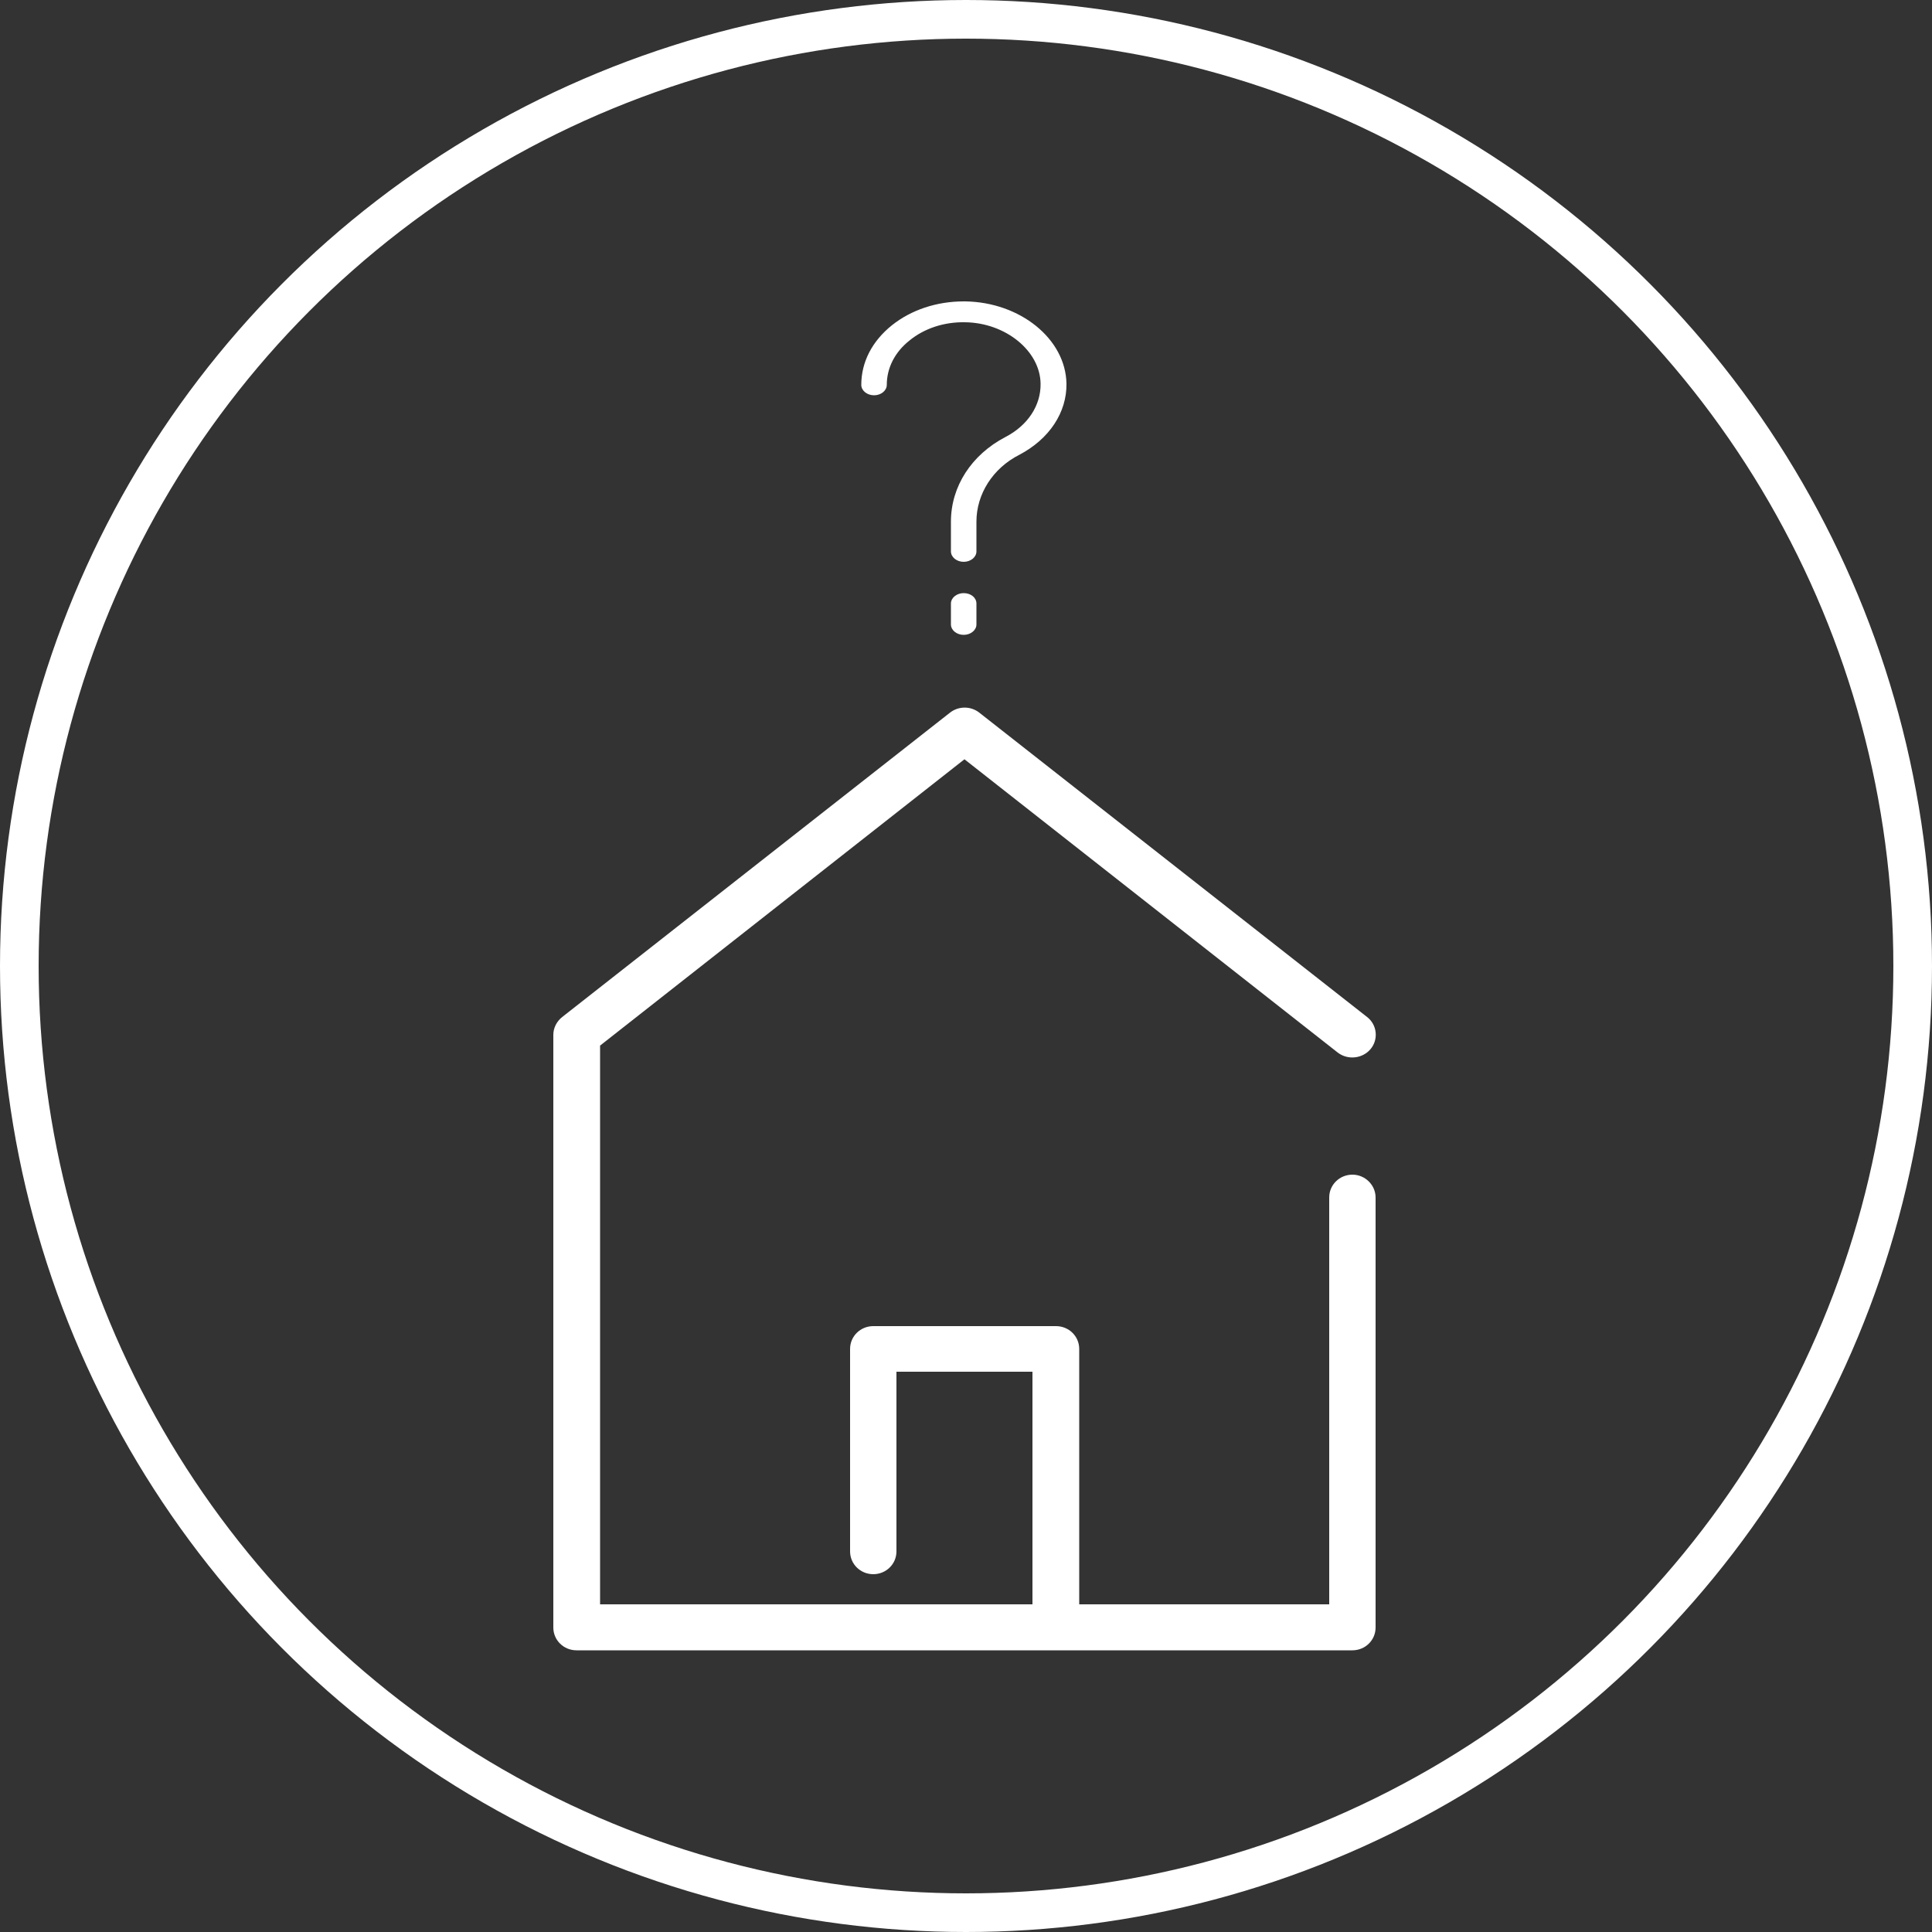 <?xml version="1.0" encoding="utf-8"?>
<!-- Generator: Adobe Illustrator 21.1.0, SVG Export Plug-In . SVG Version: 6.00 Build 0)  -->
<svg version="1.1" id="레이어_1" xmlns="http://www.w3.org/2000/svg" xmlns:xlink="http://www.w3.org/1999/xlink" x="0px"
	 y="0px" viewBox="0 0 500 500" style="enable-background:new 0 0 500 500;" xml:space="preserve">
<rect x="0" y="0" width="500" height="500" fill="#333333" stroke="none"/>
<style type="text/css">
	.st0{fill:#FFFFFF;}
	.st1{fill:none;stroke:#FFFFFF;stroke-width:10;stroke-miterlimit:10;}
</style>
<path class="st0" d="M350,304c-3.3,0-6,2.6-6,5.9v105.3h-64.7v-66.1c0-3.3-2.7-5.9-6-5.9H226c-3.3,0-6,2.6-6,5.9v52.4
	c0,3.3,2.7,5.9,6,5.9s6-2.6,6-5.9V355h35.2v60.2H155.3V270.6l94.3-74.1l96.6,75.9c2.6,2,6.4,1.6,8.5-0.9s1.7-6.3-0.9-8.3
	l-100.4-78.8c-2.2-1.7-5.3-1.7-7.5,0l-100.4,78.8c-1.4,1.1-2.3,2.8-2.3,4.6v153.4c0,3.3,2.7,5.9,6,5.9H350c3.3,0,6-2.6,6-5.9V309.9
	C356,306.7,353.3,304,350,304z"/>
<circle class="st1" cx="250" cy="250" r="245"/>
<path class="st0" d="M249.4,153.5c-1.8,0-3.3,1.2-3.3,2.7v5.4c0,1.5,1.5,2.7,3.3,2.7s3.3-1.2,3.3-2.7v-5.4
	C252.7,154.7,251.3,153.5,249.4,153.5z"/>
<path class="st0" d="M249.8,78c-0.1,0-0.3,0-0.4,0c-7,0-13.6,2.2-18.6,6.2c-5.1,4.1-7.9,9.5-7.9,15.4c0,1.5,1.5,2.7,3.3,2.7
	c1.8,0,3.3-1.2,3.3-2.7c0-4.4,2.1-8.5,5.9-11.5c3.8-3.1,8.9-4.8,14.3-4.7c10.5,0.1,19.5,7.4,19.6,15.9c0.1,5.6-3.3,10.8-9.1,13.8
	c-8.8,4.6-14.1,12.8-14.1,21.9v7.7c0,1.5,1.5,2.7,3.3,2.7s3.3-1.2,3.3-2.7V135c0-7.1,4.2-13.8,11.1-17.3c7.8-4.1,12.3-11,12.2-18.4
	C275.8,87.7,264,78.2,249.8,78z"/>
</svg>
